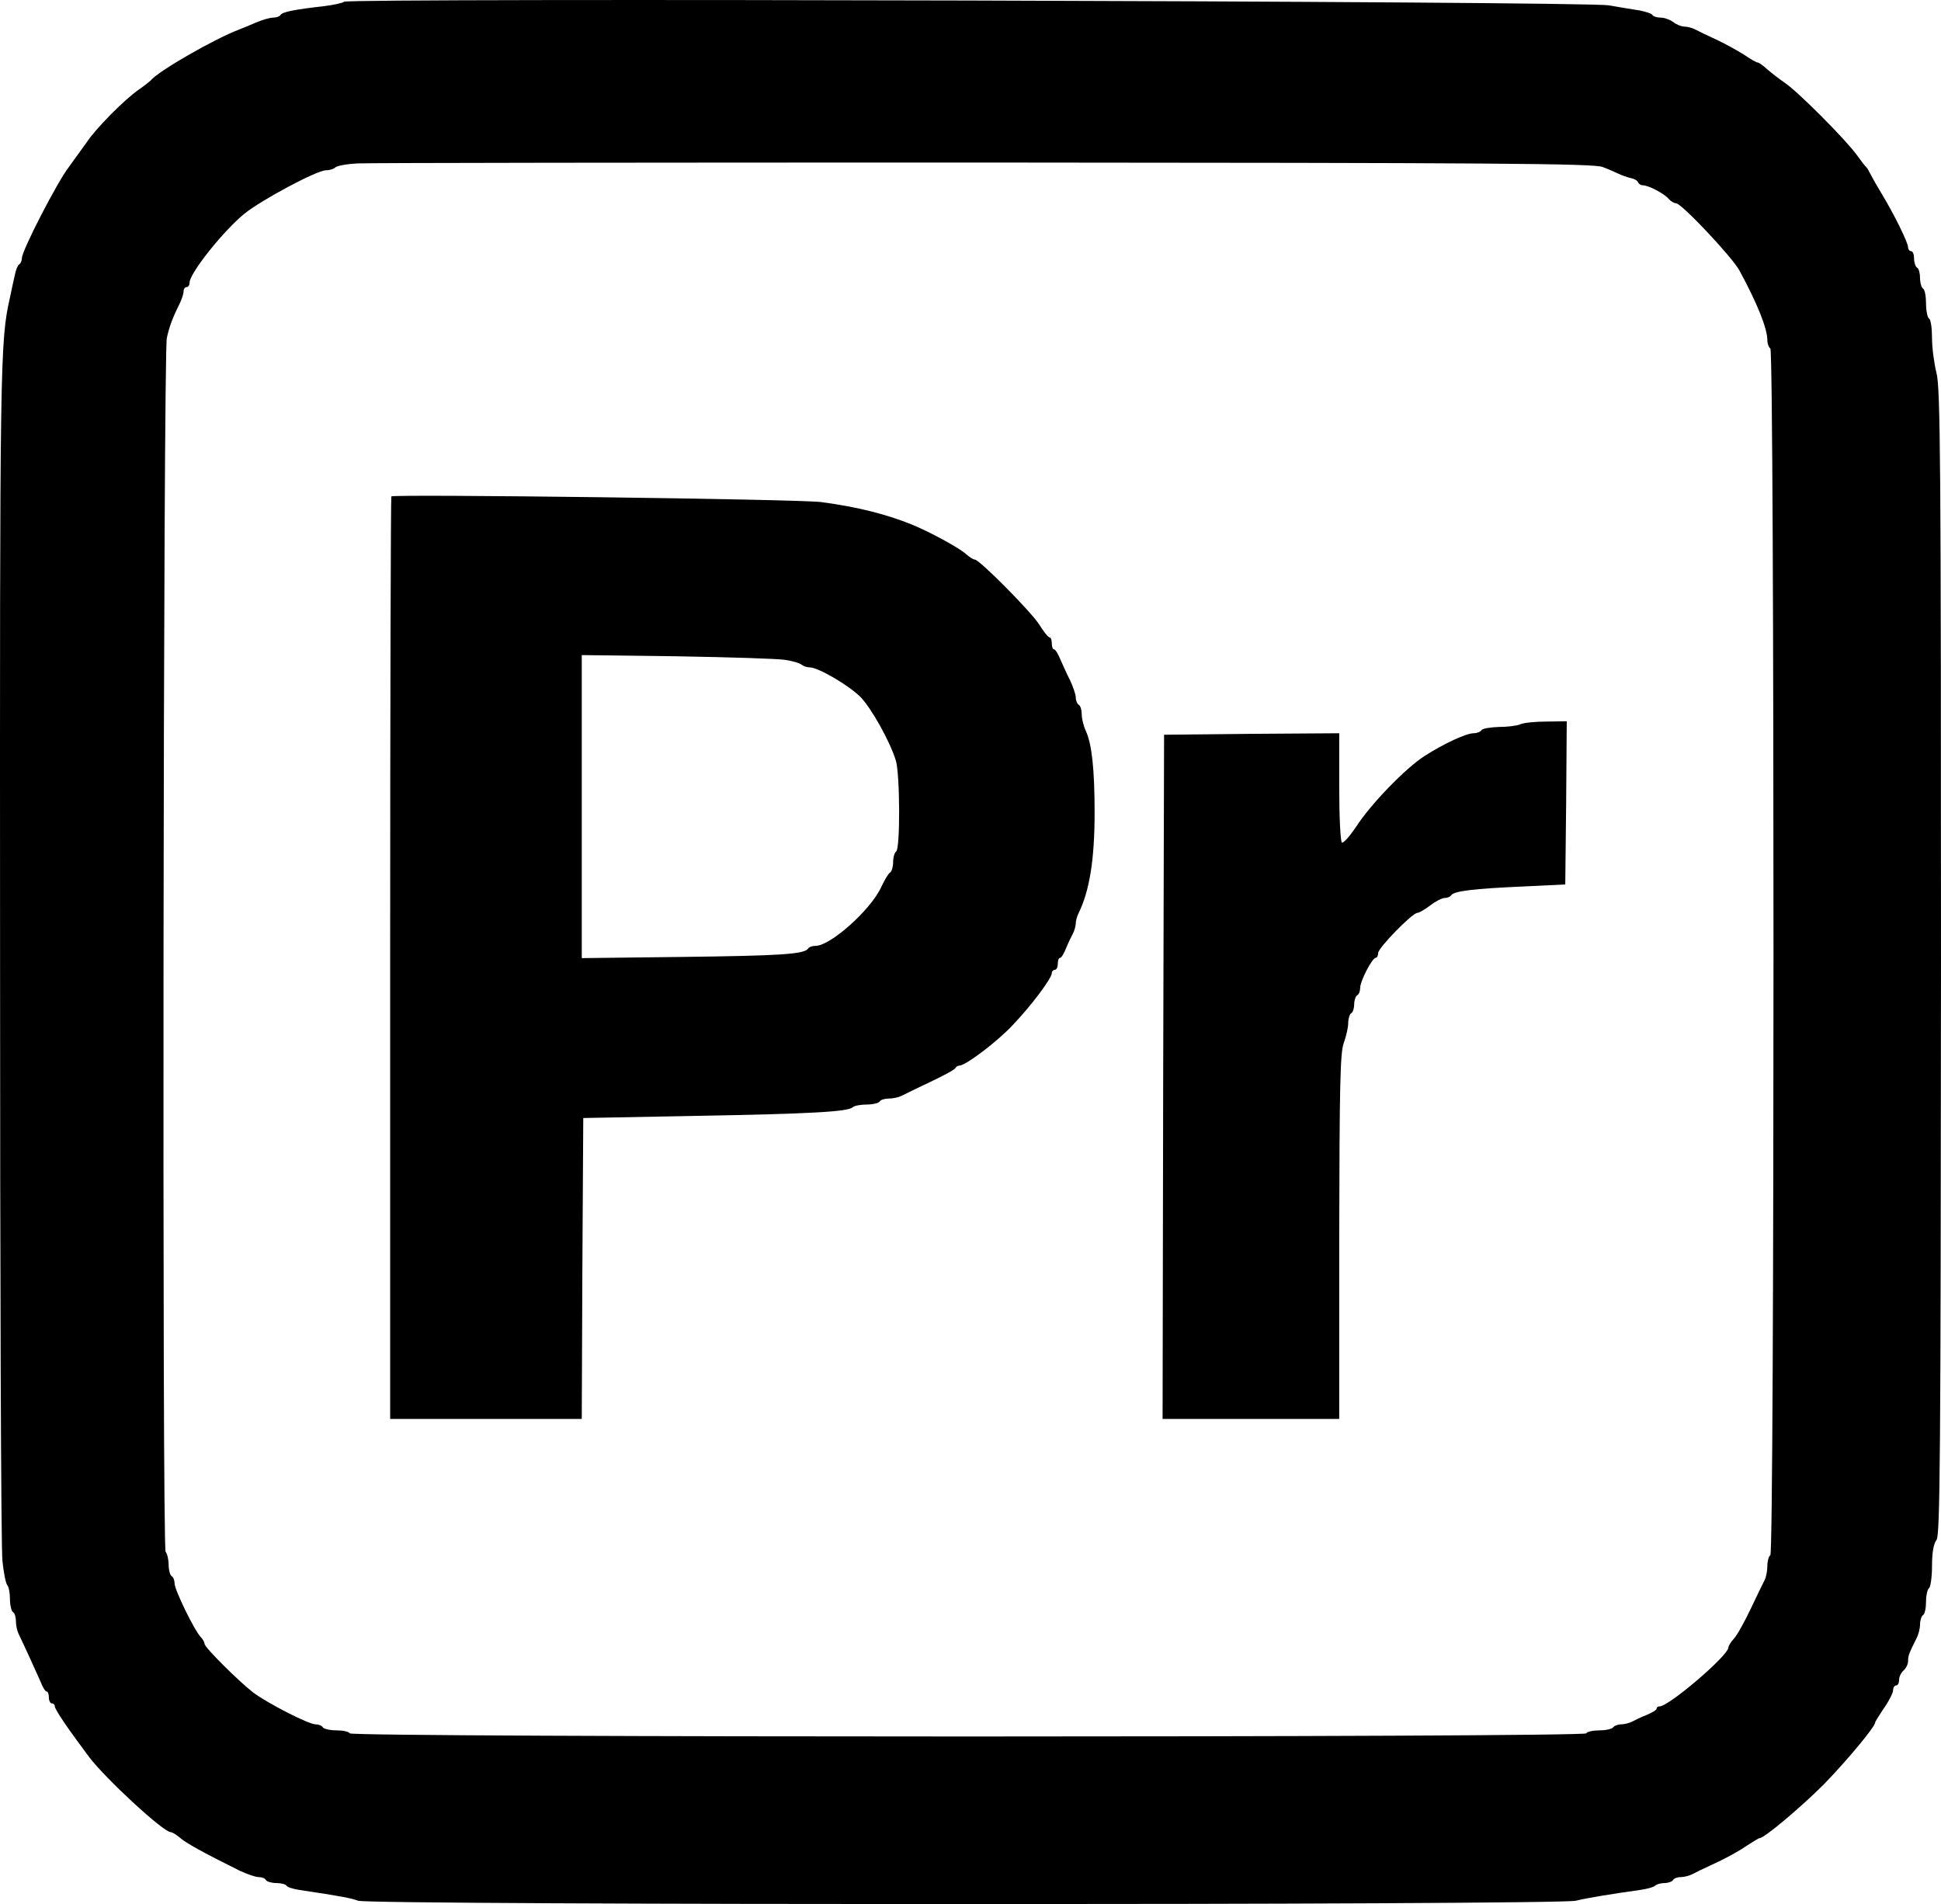 <svg xmlns="http://www.w3.org/2000/svg" version="1.0" preserveAspectRatio="xMidYMid meet" viewBox="189.68 194.12 648.32 635.9">

<g transform="translate(0,1024) scale(0.1,-0.1)" fill="#000000" stroke="none" data-darkreader-inline-fill="" data-darkreader-inline-stroke="" style="--darkreader-inline-fill: #000000; --darkreader-inline-stroke: none;">
<path d="M3046 8293 c-4 -4 -35 -11 -69 -15 -97 -11 -137 -19 -143 -29 -3 -5 -14 -9 -24 -9 -11 0 -36 -7 -57 -16 -21 -9 -47 -20 -58 -24 -84 -32 -270 -139 -295 -170 -3 -3 -20 -17 -39 -30 -48 -33 -145 -131 -175 -177 -15 -21 -42 -58 -60 -83 -39 -51 -156 -278 -156 -303 0 -8 -4 -18 -9 -21 -5 -3 -11 -18 -14 -33 -4 -16 -11 -50 -17 -78 -33 -147 -34 -203 -33 -2175 0 -1086 3 -2006 8 -2045 4 -38 11 -74 16 -80 5 -5 9 -26 9 -46 0 -21 5 -41 10 -44 6 -3 10 -17 10 -31 0 -13 4 -32 9 -42 18 -37 60 -129 73 -159 7 -18 16 -33 20 -33 5 0 8 -9 8 -20 0 -11 5 -20 10 -20 6 0 10 -5 10 -10 0 -11 47 -79 116 -171 56 -73 247 -249 271 -249 5 0 18 -8 29 -17 19 -18 81 -52 202 -112 24 -11 52 -21 62 -21 11 0 22 -4 25 -10 3 -5 19 -10 35 -10 16 0 31 -4 34 -9 3 -5 23 -11 43 -14 140 -21 171 -27 196 -36 39 -15 4003 -15 4067 0 42 10 116 22 215 36 22 3 44 9 50 14 5 5 19 9 31 9 13 0 26 5 29 10 3 6 15 10 26 10 10 0 27 4 37 9 9 5 44 22 77 37 33 15 79 40 102 56 23 15 44 28 47 28 16 0 139 104 214 179 76 78 172 193 172 207 0 3 14 25 30 49 17 24 30 51 30 59 0 9 5 16 10 16 6 0 10 8 10 19 0 10 7 24 15 31 8 7 15 21 15 31 0 19 4 28 28 76 7 13 12 34 12 47 0 14 5 28 10 31 6 3 10 24 10 45 0 21 5 42 10 45 5 3 10 37 10 74 0 44 5 74 15 87 12 16 14 265 15 1929 0 1667 -2 1918 -15 1968 -8 32 -15 84 -15 117 0 32 -4 62 -10 65 -5 3 -10 26 -10 50 0 24 -4 47 -10 50 -5 3 -10 19 -10 35 0 16 -4 32 -10 35 -5 3 -10 17 -10 31 0 13 -4 24 -10 24 -5 0 -10 6 -10 13 0 16 -48 113 -90 182 -17 28 -33 57 -37 65 -4 8 -9 17 -12 20 -4 3 -19 23 -35 45 -40 53 -192 206 -236 236 -19 13 -46 34 -60 46 -14 13 -28 23 -32 23 -4 0 -24 11 -44 25 -20 13 -62 36 -93 51 -31 14 -64 30 -73 35 -10 5 -26 9 -35 9 -10 0 -27 7 -37 15 -11 8 -30 15 -42 15 -13 0 -25 4 -28 9 -3 5 -23 11 -43 15 -21 3 -67 11 -103 17 -74 14 -4211 25 -4224 12z m4204 -552 c19 -7 43 -18 54 -23 10 -5 28 -11 40 -14 11 -2 22 -8 24 -14 2 -5 9 -10 16 -10 19 0 72 -28 86 -45 7 -8 18 -15 25 -15 18 0 187 -179 212 -225 60 -111 93 -193 93 -233 0 -11 5 -24 10 -27 14 -9 14 -4021 0 -4030 -5 -3 -10 -19 -10 -36 0 -16 -4 -37 -9 -47 -5 -9 -26 -53 -47 -97 -21 -44 -46 -89 -56 -99 -10 -11 -18 -24 -18 -29 0 -27 -199 -197 -230 -197 -6 0 -10 -3 -10 -8 0 -4 -15 -13 -32 -20 -18 -7 -41 -18 -50 -23 -10 -5 -27 -9 -37 -9 -11 0 -23 -5 -26 -10 -3 -5 -24 -10 -45 -10 -21 0 -42 -4 -45 -10 -9 -14 -4121 -14 -4130 0 -3 6 -24 10 -45 10 -21 0 -42 5 -45 10 -3 6 -14 10 -24 10 -23 0 -158 69 -208 106 -48 37 -163 151 -163 163 0 5 -6 16 -13 23 -20 20 -87 157 -87 178 0 10 -4 22 -10 25 -5 3 -10 21 -10 39 0 17 -5 37 -10 42 -12 12 -8 3998 4 4054 8 37 19 67 42 113 8 16 14 35 14 43 0 8 5 14 10 14 6 0 10 7 10 15 0 31 112 172 183 230 57 46 242 145 272 145 12 0 25 4 31 9 5 6 38 12 74 14 36 2 978 3 2095 3 1697 -1 2036 -3 2065 -15z"/>
<path d="M3204 6641 c-2 -2 -4 -697 -4 -1543 l0 -1538 320 0 320 0 2 503 3 502 370 7 c393 7 514 14 530 29 5 5 26 9 46 9 21 0 41 5 44 10 3 6 17 10 31 10 13 0 32 4 42 9 9 5 53 26 97 47 44 21 82 41 83 46 2 4 8 8 13 8 21 0 127 80 179 136 63 66 130 156 130 173 0 6 5 11 10 11 6 0 10 9 10 20 0 11 3 20 8 20 4 0 13 15 20 33 7 17 18 40 23 49 5 10 9 25 9 33 0 8 4 23 9 33 37 75 54 180 54 337 0 142 -9 228 -29 272 -8 17 -14 42 -14 56 0 14 -4 29 -10 32 -5 3 -10 14 -10 25 0 10 -9 35 -19 57 -11 21 -25 53 -33 71 -7 17 -16 32 -20 32 -5 0 -8 9 -8 20 0 11 -3 20 -7 20 -5 0 -20 19 -35 43 -28 44 -200 217 -215 217 -5 0 -18 8 -29 18 -23 21 -122 75 -184 100 -85 34 -180 58 -300 74 -72 10 -1427 27 -1436 19z m1316 -546 c25 -4 49 -11 54 -16 6 -5 18 -9 27 -9 29 0 131 -60 170 -99 36 -37 98 -147 118 -212 14 -45 15 -296 1 -304 -5 -3 -10 -19 -10 -35 0 -16 -5 -32 -10 -35 -6 -3 -19 -26 -30 -49 -34 -75 -169 -196 -219 -196 -11 0 -22 -4 -25 -9 -12 -19 -92 -24 -418 -28 l-338 -4 0 506 0 506 318 -4 c174 -3 337 -8 362 -12z"/>
<path d="M6975 5880 c-11 -5 -43 -9 -72 -9 -28 -1 -55 -5 -58 -11 -3 -5 -15 -10 -26 -10 -25 0 -100 -35 -164 -76 -64 -41 -181 -162 -229 -237 -21 -31 -42 -55 -47 -52 -5 4 -9 85 -9 186 l0 179 -292 -2 -293 -3 -3 -1142 -2 -1143 295 0 295 0 0 608 c1 502 3 614 15 647 8 22 15 52 15 67 0 15 5 30 10 33 6 3 10 17 10 30 0 13 5 27 10 30 6 3 10 14 10 25 0 22 40 100 52 100 4 0 8 7 8 16 0 17 114 134 131 134 5 0 25 11 43 25 18 14 40 25 49 25 9 0 18 4 21 9 9 14 77 22 236 29 l145 7 3 273 2 272 -67 -1 c-38 0 -77 -4 -88 -9z"/>
</g>
</svg>